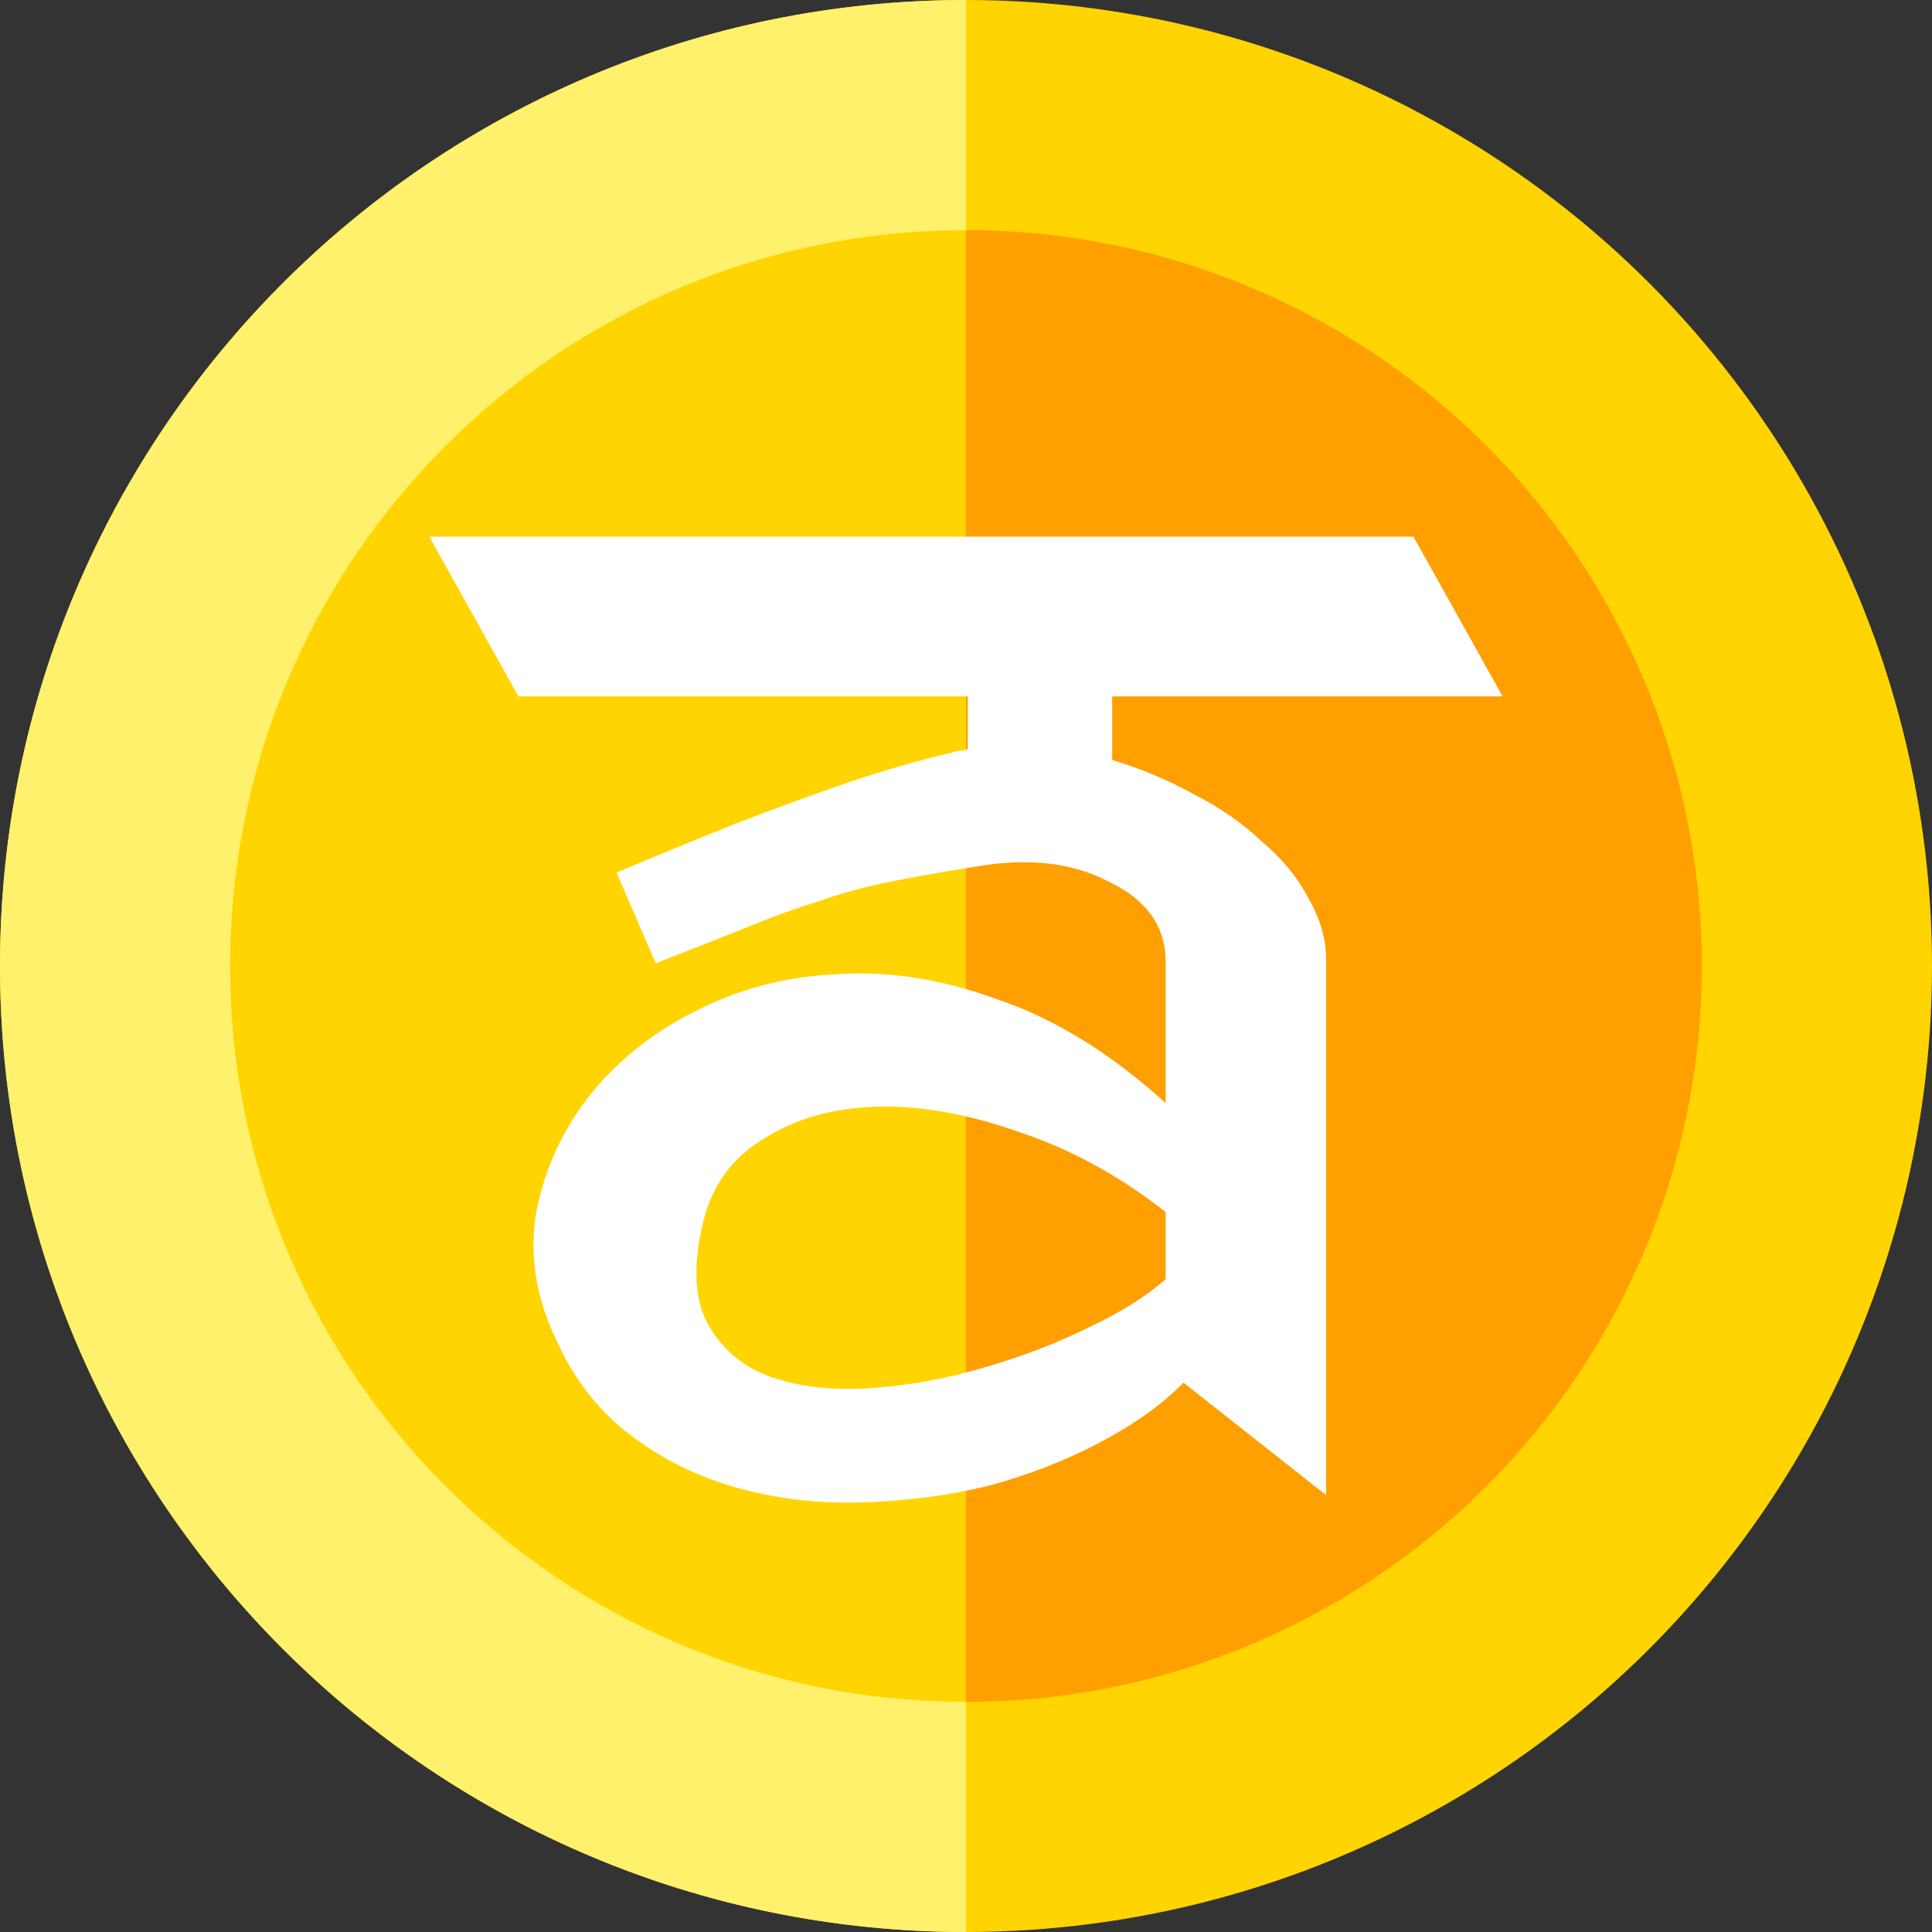 <svg width="24" height="24" viewBox="0 0 24 24" fill="none" xmlns="http://www.w3.org/2000/svg">
<rect x="0" y="0" width="24" height="24" fill="#333333" stroke="none"/>
<circle cx="12" cy="12" r="12" fill="#FFD400"/>
<circle cx="12" cy="12" r="9.141" fill="#FF9F00"/>
<path fill-rule="evenodd" clip-rule="evenodd" d="M12 0C5.373 0 0 5.373 0 12C0 18.627 5.373 24 12 24V0Z" fill="#FFF16B"/>
<path fill-rule="evenodd" clip-rule="evenodd" d="M12 2.859C6.952 2.859 2.859 6.952 2.859 12C2.859 17.048 6.952 21.141 12 21.141V2.859Z" fill="#FFD400"/>
<path d="M13.816 9.441C14.17 9.546 14.51 9.689 14.835 9.869C15.159 10.034 15.44 10.23 15.676 10.455C15.927 10.666 16.119 10.899 16.252 11.155C16.4 11.41 16.474 11.666 16.474 11.921V18.574L14.702 17.176C14.436 17.447 14.089 17.695 13.661 17.92C13.233 18.146 12.768 18.326 12.265 18.461C11.763 18.582 11.239 18.649 10.693 18.664C10.161 18.679 9.652 18.619 9.165 18.484C8.677 18.349 8.234 18.131 7.836 17.83C7.437 17.529 7.127 17.131 6.906 16.635C6.655 16.108 6.573 15.582 6.662 15.056C6.765 14.53 6.979 14.056 7.304 13.635C7.644 13.199 8.079 12.846 8.611 12.575C9.157 12.29 9.748 12.132 10.383 12.102C11.033 12.057 11.704 12.162 12.398 12.417C13.107 12.658 13.801 13.086 14.48 13.703V11.944C14.48 11.508 14.244 11.177 13.771 10.951C13.314 10.711 12.753 10.651 12.088 10.771C11.616 10.846 11.239 10.914 10.959 10.974C10.678 11.034 10.412 11.109 10.161 11.2C9.91 11.275 9.637 11.373 9.342 11.493C9.047 11.613 8.648 11.771 8.146 11.966L7.659 10.839C8.161 10.628 8.655 10.425 9.143 10.23C9.571 10.065 10.021 9.899 10.494 9.734C10.981 9.568 11.424 9.441 11.822 9.35C11.852 9.335 11.882 9.328 11.911 9.328C11.955 9.328 11.992 9.32 12.022 9.305V8.651H6.44L5.333 6.667H17.559L18.666 8.651H13.816V9.441ZM14.48 15.056C13.904 14.605 13.299 14.274 12.664 14.064C12.029 13.838 11.439 13.733 10.892 13.748C10.346 13.763 9.873 13.898 9.475 14.154C9.076 14.395 8.825 14.755 8.722 15.236C8.604 15.763 8.633 16.176 8.81 16.477C8.987 16.777 9.246 16.988 9.585 17.108C9.94 17.229 10.346 17.274 10.804 17.244C11.276 17.213 11.741 17.131 12.199 16.995C12.671 16.86 13.107 16.695 13.506 16.499C13.919 16.304 14.244 16.101 14.48 15.89V15.056Z" fill="white"/>
</svg>
